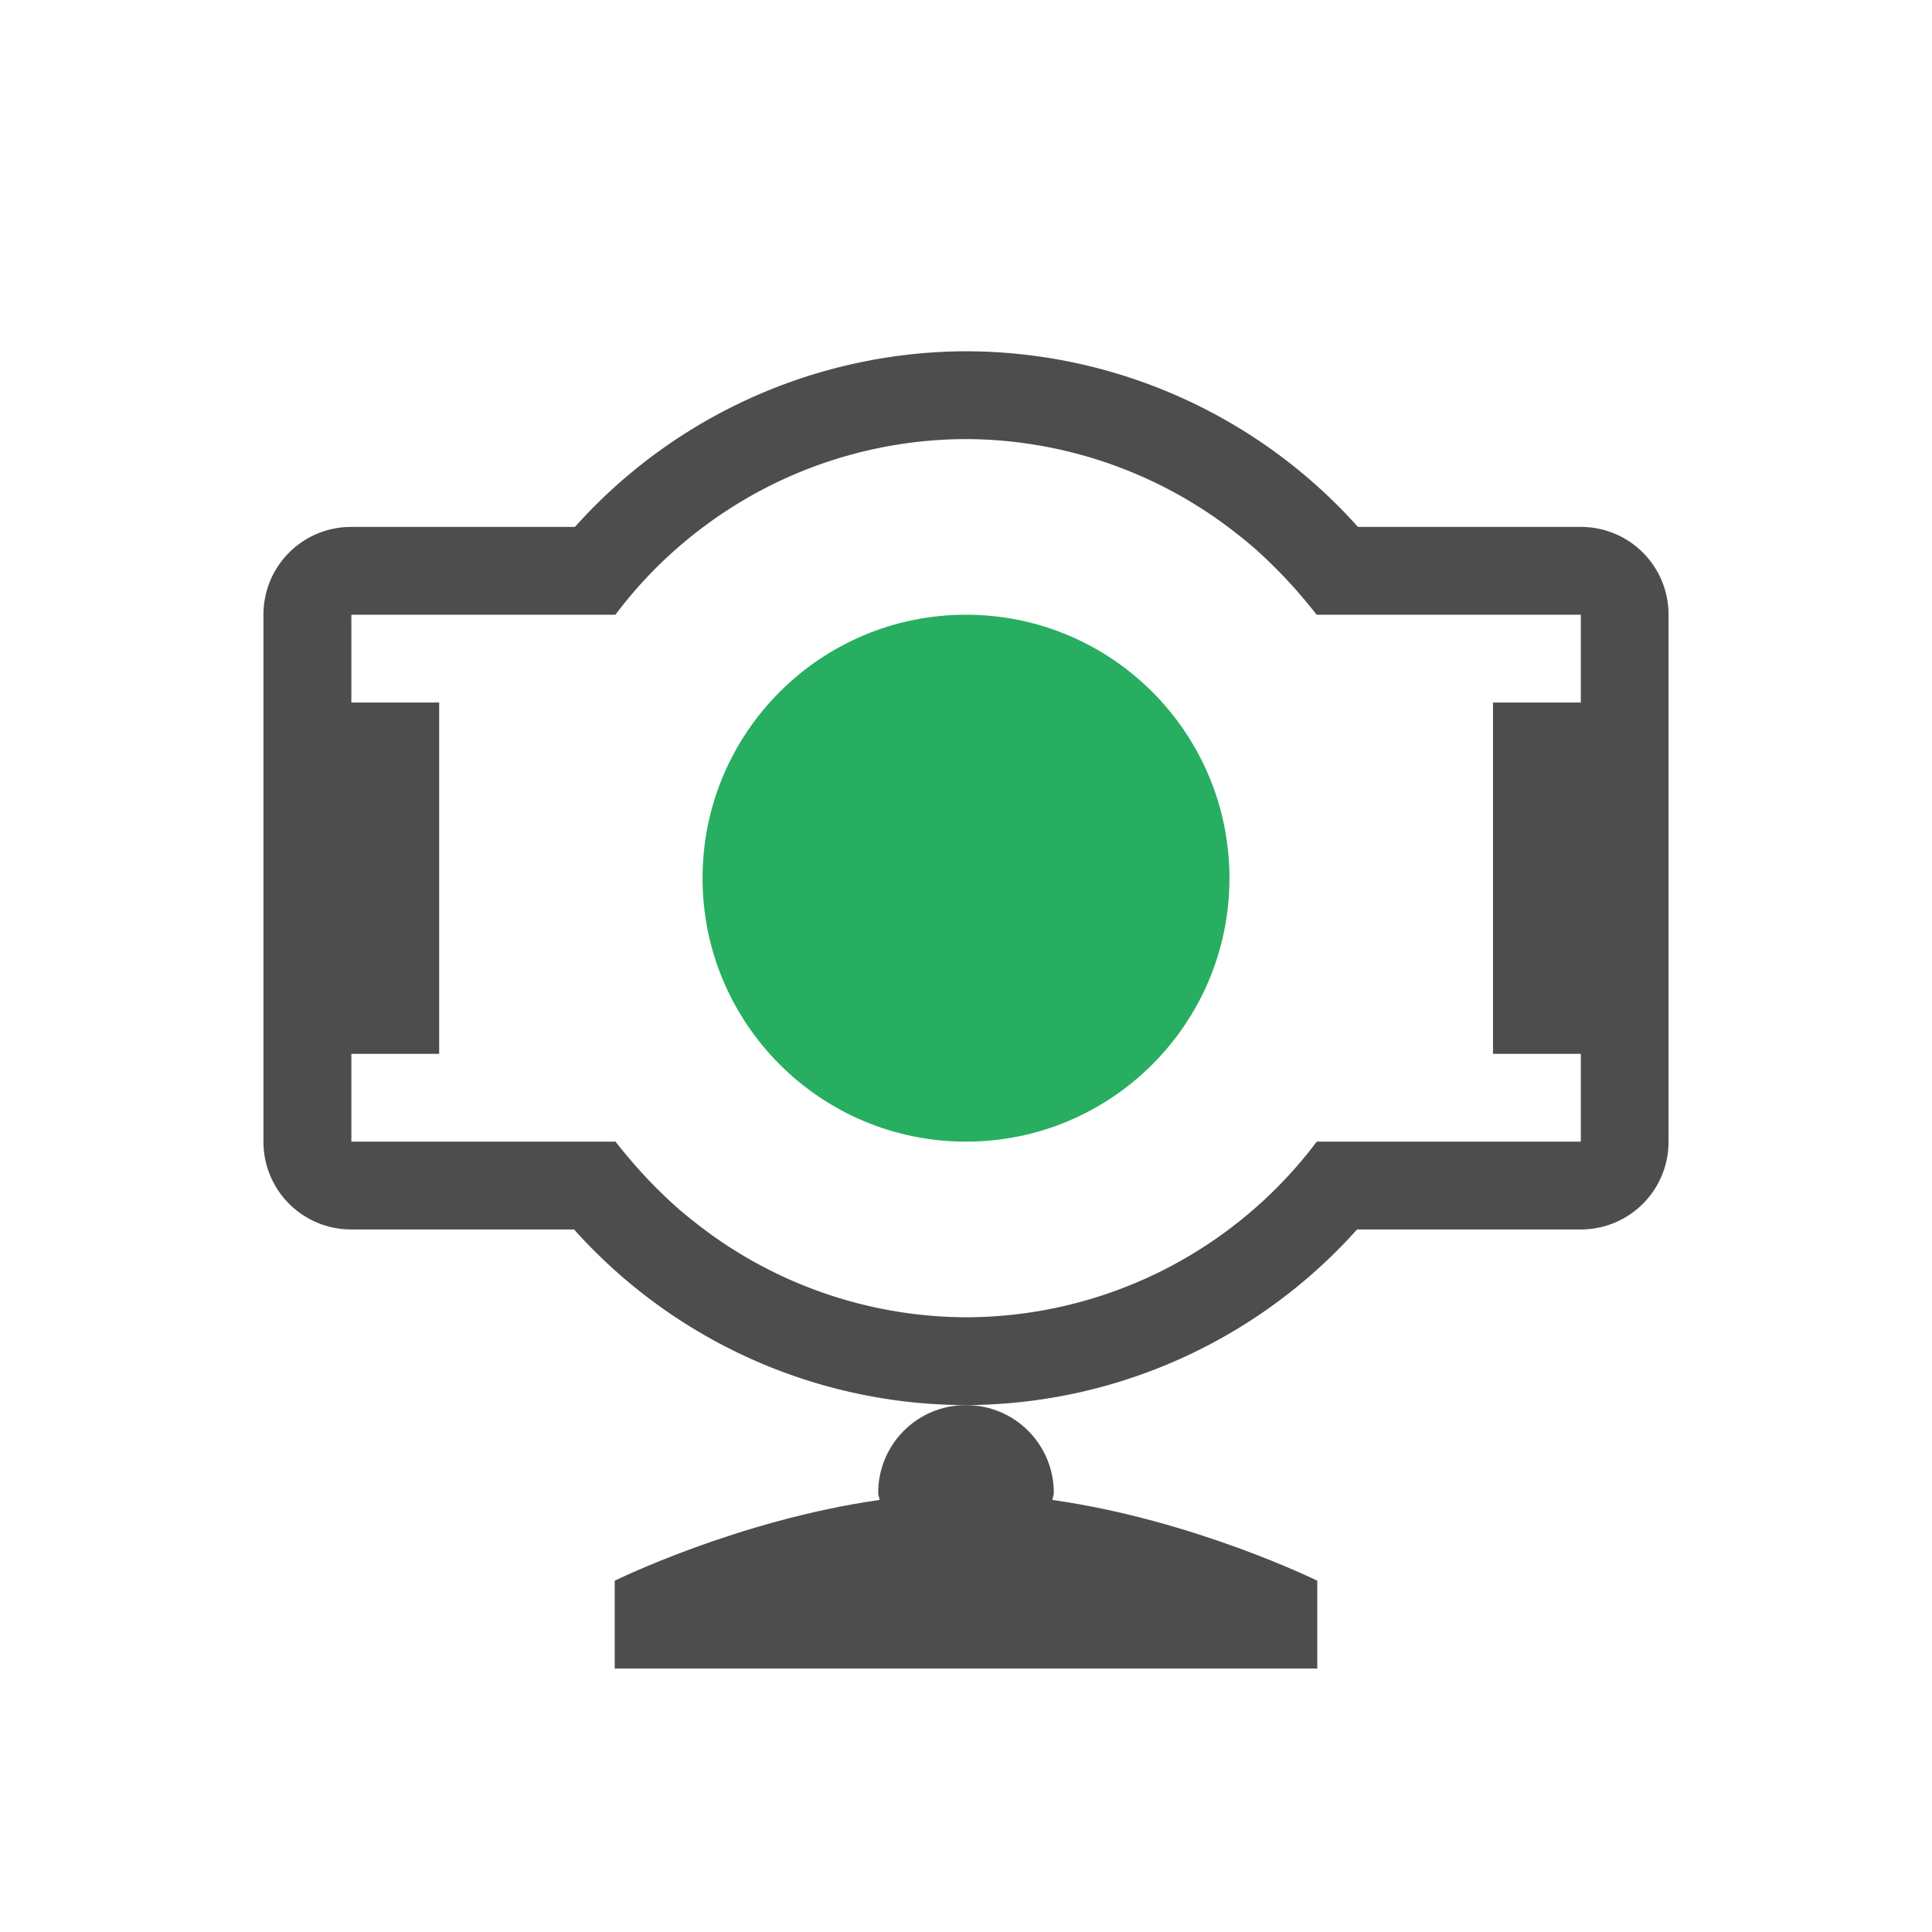 <?xml version="1.0" encoding="UTF-8" standalone="no"?>
<!-- Created with Inkscape (http://www.inkscape.org/) -->

<svg
   xmlns:dc="http://purl.org/dc/elements/1.1/"
   xmlns:cc="http://creativecommons.org/ns#"
   xmlns:rdf="http://www.w3.org/1999/02/22-rdf-syntax-ns#"
   xmlns:svg="http://www.w3.org/2000/svg"
   xmlns="http://www.w3.org/2000/svg"
   xmlns:sodipodi="http://sodipodi.sourceforge.net/DTD/sodipodi-0.dtd"
   xmlns:inkscape="http://www.inkscape.org/namespaces/inkscape"
   width="22"
   height="22"
   id="svg952"
   version="1.1"
   inkscape:version="0.91 r13725"
   sodipodi:docname="camera-on.svg">
  <defs
     id="defs954" />
  <sodipodi:namedview
     id="base"
     pagecolor="#ffffff"
     bordercolor="#666666"
     borderopacity="1.0"
     inkscape:pageopacity="0.0"
     inkscape:pageshadow="2"
     inkscape:zoom="32"
     inkscape:cx="3.6162467"
     inkscape:cy="9.8132907"
     inkscape:document-units="px"
     inkscape:current-layer="layer1"
     showgrid="false"
     inkscape:window-width="1920"
     inkscape:window-height="1006"
     inkscape:window-x="0"
     inkscape:window-y="0"
     inkscape:window-maximized="1"
     showguides="false"
     inkscape:guide-bbox="true"
     inkscape:showpageshadow="false"
     borderlayer="true"
     inkscape:snap-bbox="true"
     inkscape:bbox-nodes="true">
    <inkscape:grid
       type="xygrid"
       id="grid4063" />
    <sodipodi:guide
       position="2,14"
       orientation="12,0"
       id="guide3284" />
    <sodipodi:guide
       position="2,2"
       orientation="0,12"
       id="guide3286" />
    <sodipodi:guide
       position="14,2"
       orientation="-12,0"
       id="guide3288" />
    <sodipodi:guide
       position="14,14"
       orientation="0,-12"
       id="guide3290" />
    <sodipodi:guide
       position="9,2"
       orientation="0,5"
       id="guide3306" />
    <sodipodi:guide
       position="14,2"
       orientation="-5,0"
       id="guide3308" />
  </sodipodi:namedview>
  <g
     inkscape:label="Capa 1"
     inkscape:groupmode="layer"
     id="layer1"
     transform="translate(0,-1030.362)">
    <circle
       style="color:#000000;display:inline;overflow:visible;visibility:visible;opacity:1;fill:#27ae60;fill-opacity:1;fill-rule:nonzero;stroke:none;stroke-width:3;stroke-linecap:round;stroke-linejoin:round;stroke-miterlimit:4;stroke-dasharray:none;stroke-opacity:1;marker:none;enable-background:accumulate"
       id="path4171"
       cx="11"
       cy="1040.362"
       r="3" />
    <path
       style="fill:#4d4d4d;fill-rule:evenodd;stroke:none;stroke-width:1px;stroke-linecap:butt;stroke-linejoin:miter;stroke-opacity:1"
       d="m 11,1046.362 c -0.554,0 -1,0.446 -1,1 0,0.028 0.013,0.052 0.016,0.08 -1.622,0.231 -3.016,0.92 -3.016,0.92 l 0,1 8,0 0,-1 c 0,0 -1.394,-0.689 -3.016,-0.92 0.002,-0.028 0.016,-0.052 0.016,-0.08 0,-0.554 -0.446,-1 -1,-1 z"
       id="path4173"
       inkscape:connector-curvature="0" />
    <path
       style="color:#000000;display:inline;overflow:visible;visibility:visible;opacity:1;fill:#4d4d4d;fill-opacity:1;fill-rule:nonzero;stroke:none;stroke-width:3;stroke-linecap:round;stroke-linejoin:round;stroke-miterlimit:4;stroke-dasharray:none;stroke-opacity:1;marker:none;enable-background:accumulate"
       d="m 11,1034.362 a 6,6 0 0 0 -4.453,2 l -2.547,0 c -0.554,0 -1,0.446 -1,1 l 0,6 c 0,0.554 0.446,1 1,1 l 2.537,0 a 6,6 0 0 0 4.463,2 6,6 0 0 0 4.453,-2 l 2.547,0 c 0.554,0 1,-0.446 1,-1 l 0,-6 c 0,-0.554 -0.446,-1 -1,-1 l -2.537,0 a 6,6 0 0 0 -4.463,-2 z m 0,1 a 5,5 0 0 1 3.092,1.084 5,5 0 0 1 0.199,0.164 5,5 0 0 1 0.184,0.172 5,5 0 0 1 0.184,0.188 5,5 0 0 1 0.178,0.201 5,5 0 0 1 0.156,0.191 l 1.197,0 1.811,0 0,1 -1,0 0,4 1,0 0,1 -1.812,0 -1.195,0 a 5,5 0 0 1 -1.002,1 5,5 0 0 1 -2.99,1 5,5 0 0 1 -3.092,-1.084 5,5 0 0 1 -0.199,-0.164 5,5 0 0 1 -0.184,-0.172 5,5 0 0 1 -0.184,-0.188 5,5 0 0 1 -0.178,-0.201 5,5 0 0 1 -0.156,-0.191 l -1.197,0 -1.811,0 0,-1 1,0 0,-4 -1,0 0,-1 1.812,0 1.195,0 a 5,5 0 0 1 0.32,-0.385 5,5 0 0 1 0.682,-0.615 5,5 0 0 1 2.99,-1 z"
       id="path4144"
       inkscape:connector-curvature="0" />
  </g>
</svg>

